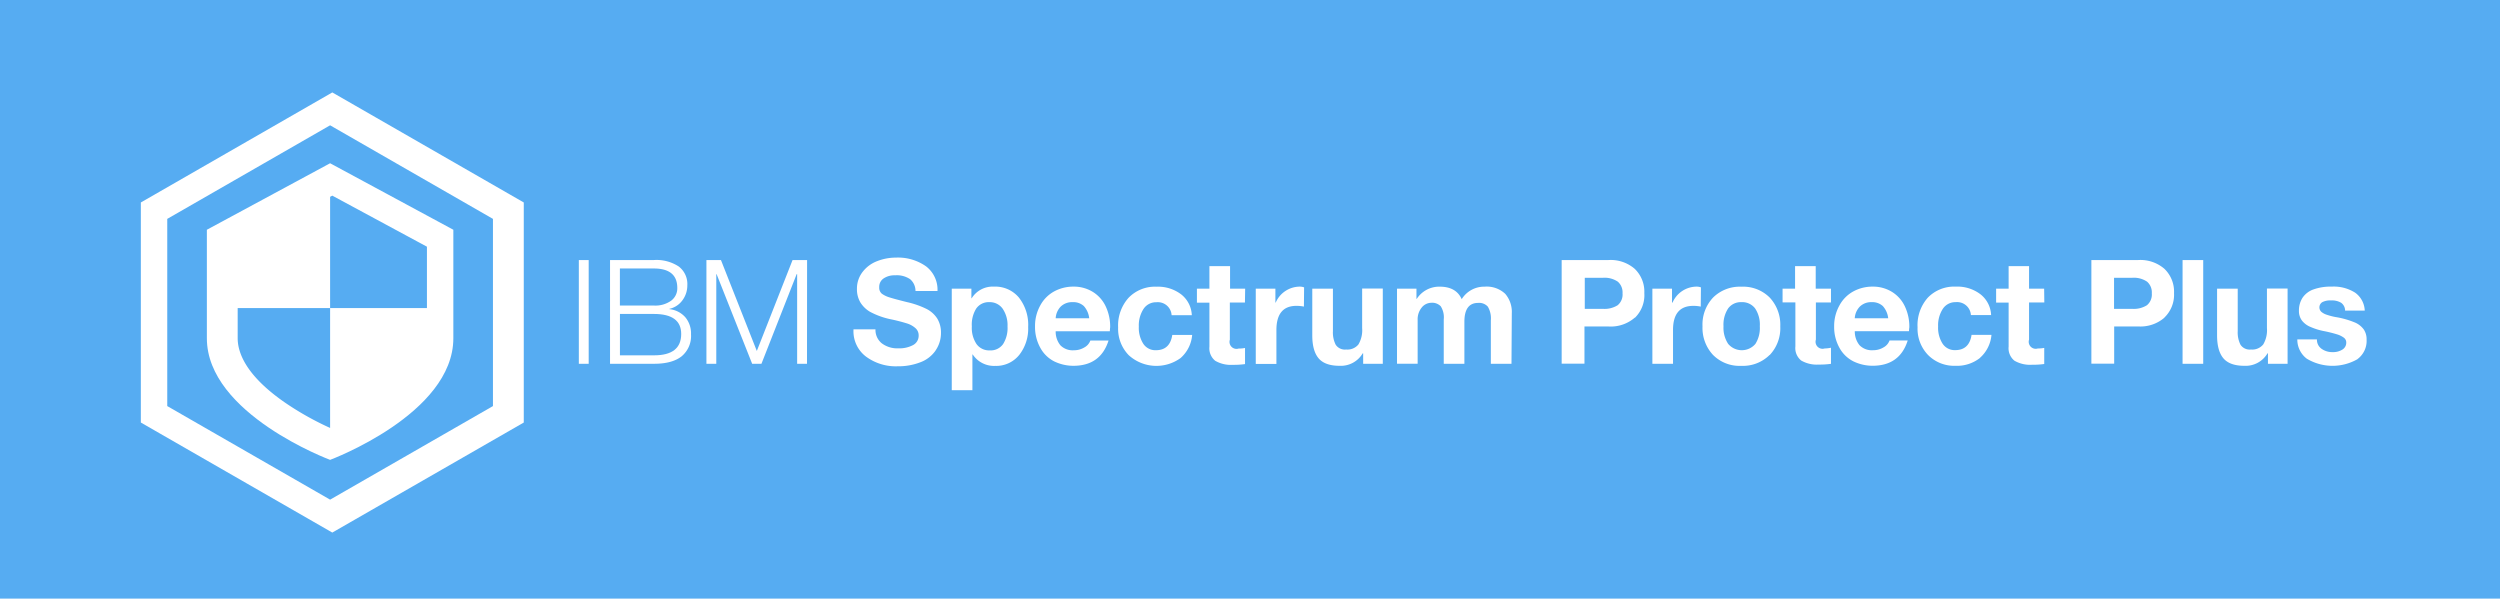 <svg xmlns="http://www.w3.org/2000/svg" viewBox="0 0 568 136"><defs><style>.cls-1{fill:#56acf2;}</style></defs><title>Spectrum_ProtectPlus</title><g id="Layer_1" data-name="Layer 1"><path class="cls-1" d="M364.22,63.11h-4.16v7.06h4.12a5.59,5.59,0,0,0,3.35-.82,3.16,3.16,0,0,0,1.11-2.71A3.22,3.22,0,0,0,367.57,64,5.34,5.34,0,0,0,364.22,63.11Z"/><path class="cls-1" d="M425.27,68.65a3.69,3.69,0,0,0-2.71,1,4.16,4.16,0,0,0-1.16,2.66H429a4.93,4.93,0,0,0-1.22-2.77A3.52,3.52,0,0,0,425.27,68.65Z"/><path class="cls-1" d="M243.71,68.65a3.7,3.7,0,0,0-2.71,1,4.15,4.15,0,0,0-1.15,2.66h7.62a4.93,4.93,0,0,0-1.22-2.77A3.51,3.51,0,0,0,243.71,68.65Z"/><path class="cls-1" d="M395.64,68.65a3.56,3.56,0,0,0-3,1.42,6.71,6.71,0,0,0-1.06,4.06,6.64,6.64,0,0,0,1.06,4,4.05,4.05,0,0,0,6.19,0,6.75,6.75,0,0,0,1-4,6.63,6.63,0,0,0-1.07-4.06A3.67,3.67,0,0,0,395.64,68.65Z"/><path class="cls-1" d="M224.8,68.65a3.45,3.45,0,0,0-3,1.45,6.89,6.89,0,0,0-1,4.06,6.6,6.6,0,0,0,1.06,4,3.52,3.52,0,0,0,3,1.45,3.46,3.46,0,0,0,3.05-1.45,6.84,6.84,0,0,0,1-4,6.65,6.65,0,0,0-1.09-4A3.57,3.57,0,0,0,224.8,68.65Z"/><path class="cls-1" d="M148.57,71.33h-7.72v9.4h7.75q6.17,0,6.17-4.85Q154.77,71.33,148.57,71.33Z"/><path class="cls-1" d="M152.48,68.32a3.49,3.49,0,0,0,1.4-2.9q0-4.42-5.35-4.42h-7.69v8.42h7.75A6.18,6.18,0,0,0,152.48,68.32Z"/><path class="cls-1" d="M484.47,63.11h-4.16v7.06h4.12a5.59,5.59,0,0,0,3.35-.82,3.16,3.16,0,0,0,1.11-2.71A3.22,3.22,0,0,0,487.82,64,5.34,5.34,0,0,0,484.47,63.11Z"/><path class="cls-1" d="M54,76.84c0,3.32,1.9,8.58,11,14.8a67.56,67.56,0,0,0,10,5.59V70H54Z"/><polygon class="cls-1" points="75 70 97 70 97 56.05 75.5 44.45 75 44.72 75 70"/><path class="cls-1" d="M0,0V136H568V0ZM119,96,75.5,121,32,96V46L75.5,21,119,46Zm14.75-13.35h-2.24V59.08h2.24Zm21.12-1.7q-2.14,1.7-6.27,1.7h-10V59.08h10a9.19,9.19,0,0,1,5.61,1.47,5,5,0,0,1,1.95,4.27,5.63,5.63,0,0,1-1.07,3.35,5,5,0,0,1-3,2v.07a5.56,5.56,0,0,1,3.63,1.86A5.73,5.73,0,0,1,157,75.95,6,6,0,0,1,154.87,80.95Zm28.48,1.7h-2.24V62.29H181L173,82.65h-2.11l-8.08-20.36h-.07V82.65h-2.24V59.08h3.3l8.15,20.66,8.12-20.66h3.3Zm29.21-3a7.31,7.31,0,0,1-3.46,2.66,13.81,13.81,0,0,1-5.15.91A11.39,11.39,0,0,1,196.73,81a7.21,7.21,0,0,1-2.82-6v-.17h5A3.89,3.89,0,0,0,200.34,78a5.84,5.84,0,0,0,3.76,1.14,6.6,6.6,0,0,0,3.35-.74,2.39,2.39,0,0,0,1.27-2.19,2.15,2.15,0,0,0-.69-1.62,5.17,5.17,0,0,0-1.85-1.07,38.84,38.84,0,0,0-3.89-1,17.41,17.41,0,0,1-4.62-1.68,6.4,6.4,0,0,1-2.21-2.16,5.85,5.85,0,0,1-.76-3.05A6.15,6.15,0,0,1,196,61.76a7.51,7.51,0,0,1,3.32-2.44,11.6,11.6,0,0,1,4.22-.79,11,11,0,0,1,6.88,2A6.68,6.68,0,0,1,213,66.11h-5a3.5,3.5,0,0,0-1.21-2.67,5.4,5.4,0,0,0-3.42-.89,4.38,4.38,0,0,0-2.61.71,2.28,2.28,0,0,0-1,2,1.74,1.74,0,0,0,.61,1.48,5.92,5.92,0,0,0,1.73.83q1.12.36,3.93,1.06a19.84,19.84,0,0,1,4.52,1.58,6.25,6.25,0,0,1,2.41,2.19,6.14,6.14,0,0,1,.83,3.28A6.93,6.93,0,0,1,212.55,79.64Zm19,1a6.7,6.7,0,0,1-5.46,2.48A5.79,5.79,0,0,1,221,80.53h-.07v8.12h-4.69V65.58h4.46v2.18h.07a5.62,5.62,0,0,1,5.08-2.64,7,7,0,0,1,5.64,2.48,10,10,0,0,1,2.11,6.7A9.67,9.67,0,0,1,231.58,80.63Zm20.57-5.38H239.85a4.89,4.89,0,0,0,1.07,3.18A3.91,3.91,0,0,0,244,79.58a4.51,4.51,0,0,0,2.36-.64,2.91,2.91,0,0,0,1.37-1.57h4.13q-1.82,5.74-8,5.74a10,10,0,0,1-4.34-1A7.4,7.4,0,0,1,236.35,79a9.69,9.69,0,0,1-1.19-4.87,9.54,9.54,0,0,1,1.2-4.75,7.87,7.87,0,0,1,3.2-3.2,9.07,9.07,0,0,1,4.31-1.06,8.22,8.22,0,0,1,4.29,1.12,7.73,7.73,0,0,1,3,3.25,10.76,10.76,0,0,1,1.07,4.9C252.19,74.57,252.18,74.86,252.15,75.25Zm16.12,6.06a9.35,9.35,0,0,1-11.8-.63,8.58,8.58,0,0,1-2.41-6.32,9.39,9.39,0,0,1,2.38-6.73,8.32,8.32,0,0,1,6.34-2.51,8.68,8.68,0,0,1,5.64,1.77,6.33,6.33,0,0,1,2.38,4.7h-4.59a3.14,3.14,0,0,0-3.46-2.94,3.39,3.39,0,0,0-2.92,1.52,6.84,6.84,0,0,0-1.07,4,6.72,6.72,0,0,0,1,3.89,3.29,3.29,0,0,0,2.87,1.49q3.2,0,3.73-3.47h4.52A7.83,7.83,0,0,1,268.27,81.31Zm14.6-12.59h-3.43v8.45a1.59,1.59,0,0,0,2,2,6.83,6.83,0,0,0,1.45-.13v3.66a17.89,17.89,0,0,1-2.77.17,7.07,7.07,0,0,1-4-.92,3.64,3.64,0,0,1-1.32-3.2v-10h-2.84V65.58h2.84V60.47h4.69v5.11h3.43Zm13.4.92a8,8,0,0,0-1.68-.17Q290,69.48,290,75v7.69h-4.69V65.58h4.46v3.17h.07a6,6,0,0,1,5.45-3.63,2.85,2.85,0,0,1,1,.17Zm17.92,13h-4.46V80.27h-.1a5.76,5.76,0,0,1-5.25,2.84q-3.33,0-4.77-1.7t-1.44-5.23V65.58h4.69v9.67a6.19,6.19,0,0,0,.63,3.07,2.5,2.5,0,0,0,2.38,1.09,3.22,3.22,0,0,0,2.79-1.16,6.37,6.37,0,0,0,.84-3.7v-9h4.69Zm29.24,0h-4.69V72.78a5.22,5.22,0,0,0-.68-3.1,2.63,2.63,0,0,0-2.2-.86q-3.13,0-3.13,4.29v9.54h-4.69V72.58a4.65,4.65,0,0,0-.69-3,2.7,2.7,0,0,0-2.14-.79A2.84,2.84,0,0,0,323,69.89a4.22,4.22,0,0,0-.91,2.82v9.93h-4.69V65.58h4.42V67.9h.07a6.07,6.07,0,0,1,5.21-2.77q3.73,0,5,2.84a6,6,0,0,1,5.18-2.84,6.14,6.14,0,0,1,4.7,1.62,6.29,6.29,0,0,1,1.5,4.45Zm28-10.48a8.32,8.32,0,0,1-5.91,2h-5.51v8.45h-5.18V59.08h10.66a8.33,8.33,0,0,1,5.94,2,7.2,7.2,0,0,1,2.18,5.51A7.19,7.19,0,0,1,371.48,72.17Zm15-2.52a8,8,0,0,0-1.68-.17q-4.62,0-4.62,5.48v7.69h-4.69V65.58h4.46v3.17H380a6,6,0,0,1,5.45-3.63,2.85,2.85,0,0,1,1,.17Zm15.63,11a8.61,8.61,0,0,1-6.42,2.46,8.47,8.47,0,0,1-6.43-2.49,9,9,0,0,1-2.38-6.48,8.91,8.91,0,0,1,2.43-6.57,8.6,8.6,0,0,1,6.39-2.44,8.52,8.52,0,0,1,6.47,2.49,9.05,9.05,0,0,1,2.38,6.52A8.88,8.88,0,0,1,402.09,80.65ZM416,68.72h-3.43v8.45a1.59,1.59,0,0,0,2,2A6.82,6.82,0,0,0,416,79v3.66a17.89,17.89,0,0,1-2.77.17,7.06,7.06,0,0,1-4-.92,3.63,3.63,0,0,1-1.32-3.2v-10H405V65.58h2.84V60.47h4.69v5.11H416Zm17.75,6.53H421.41a4.91,4.91,0,0,0,1.07,3.18,3.91,3.91,0,0,0,3.09,1.14,4.5,4.5,0,0,0,2.36-.64,2.91,2.91,0,0,0,1.37-1.57h4.13q-1.81,5.74-8,5.74a10,10,0,0,1-4.34-1A7.41,7.41,0,0,1,417.91,79a9.71,9.71,0,0,1-1.19-4.87,9.53,9.53,0,0,1,1.21-4.75,7.86,7.86,0,0,1,3.2-3.2,9.07,9.07,0,0,1,4.31-1.06,8.21,8.21,0,0,1,4.29,1.12,7.72,7.72,0,0,1,3,3.25,10.75,10.75,0,0,1,1.07,4.9Q433.75,74.66,433.72,75.25Zm16.12,6.06a8.46,8.46,0,0,1-5.59,1.8,8.37,8.37,0,0,1-6.2-2.43,8.58,8.58,0,0,1-2.41-6.32A9.39,9.39,0,0,1,438,67.63a8.32,8.32,0,0,1,6.34-2.51A8.68,8.68,0,0,1,450,66.89a6.33,6.33,0,0,1,2.38,4.7h-4.59a3.14,3.14,0,0,0-3.46-2.94,3.39,3.39,0,0,0-2.92,1.52,6.84,6.84,0,0,0-1.07,4,6.74,6.74,0,0,0,1,3.89,3.29,3.29,0,0,0,2.87,1.49q3.2,0,3.73-3.47h4.52A7.83,7.83,0,0,1,449.84,81.31Zm14.6-12.59H461v8.45a1.59,1.59,0,0,0,2,2,6.82,6.82,0,0,0,1.45-.13v3.66a17.89,17.89,0,0,1-2.77.17,7.06,7.06,0,0,1-4-.92,3.63,3.63,0,0,1-1.32-3.2v-10h-2.84V65.58h2.84V60.47H461v5.11h3.43Zm27.29,3.45a8.32,8.32,0,0,1-5.91,2h-5.51v8.45h-5.18V59.08h10.66a8.33,8.33,0,0,1,5.94,2,7.2,7.2,0,0,1,2.18,5.51A7.19,7.19,0,0,1,491.73,72.17Zm8.81,10.48h-4.69V59.08h4.69Zm19.17,0h-4.46V80.27h-.1a5.76,5.76,0,0,1-5.25,2.84q-3.33,0-4.77-1.7t-1.44-5.23V65.58h4.69v9.67a6.2,6.2,0,0,0,.63,3.07,2.5,2.5,0,0,0,2.38,1.09,3.22,3.22,0,0,0,2.79-1.16,6.36,6.36,0,0,0,.84-3.7v-9h4.69Zm15.92-1.07a11.38,11.38,0,0,1-11.55-.08,5.43,5.43,0,0,1-2.16-4.39h4.46a2.49,2.49,0,0,0,1,2.1A4.14,4.14,0,0,0,530,80a3.91,3.91,0,0,0,2.2-.58,1.82,1.82,0,0,0,.87-1.6,1.33,1.33,0,0,0-.54-1.09,5.12,5.12,0,0,0-1.54-.76,29.68,29.68,0,0,0-3.07-.76A14.35,14.35,0,0,1,525,74.3a4.73,4.73,0,0,1-2-1.47,3.62,3.62,0,0,1-.68-2.23,5.3,5.3,0,0,1,.81-2.94,5,5,0,0,1,2.48-1.9,11.56,11.56,0,0,1,4.14-.64,9.06,9.06,0,0,1,5.36,1.39,5.28,5.28,0,0,1,2.16,4.06h-4.46a2.22,2.22,0,0,0-.89-1.77,4.07,4.07,0,0,0-2.31-.54,3.84,3.84,0,0,0-2,.4,1.39,1.39,0,0,0-.21,2.18,3.66,3.66,0,0,0,1.3.69,14,14,0,0,0,1.93.5,19.56,19.56,0,0,1,4.52,1.29,4.83,4.83,0,0,1,1.93,1.58,4,4,0,0,1,.61,2.28A5.13,5.13,0,0,1,535.64,81.57Z"/><path class="cls-1" d="M38,49.73V92.26l37,21.26,37-21.26V49.73L75,28.47Zm65,27.12c0,17.2-28,27.63-28,27.63S47,94.05,47,76.85V52.2L75,37.09,103,52.2Z"/></g></svg>